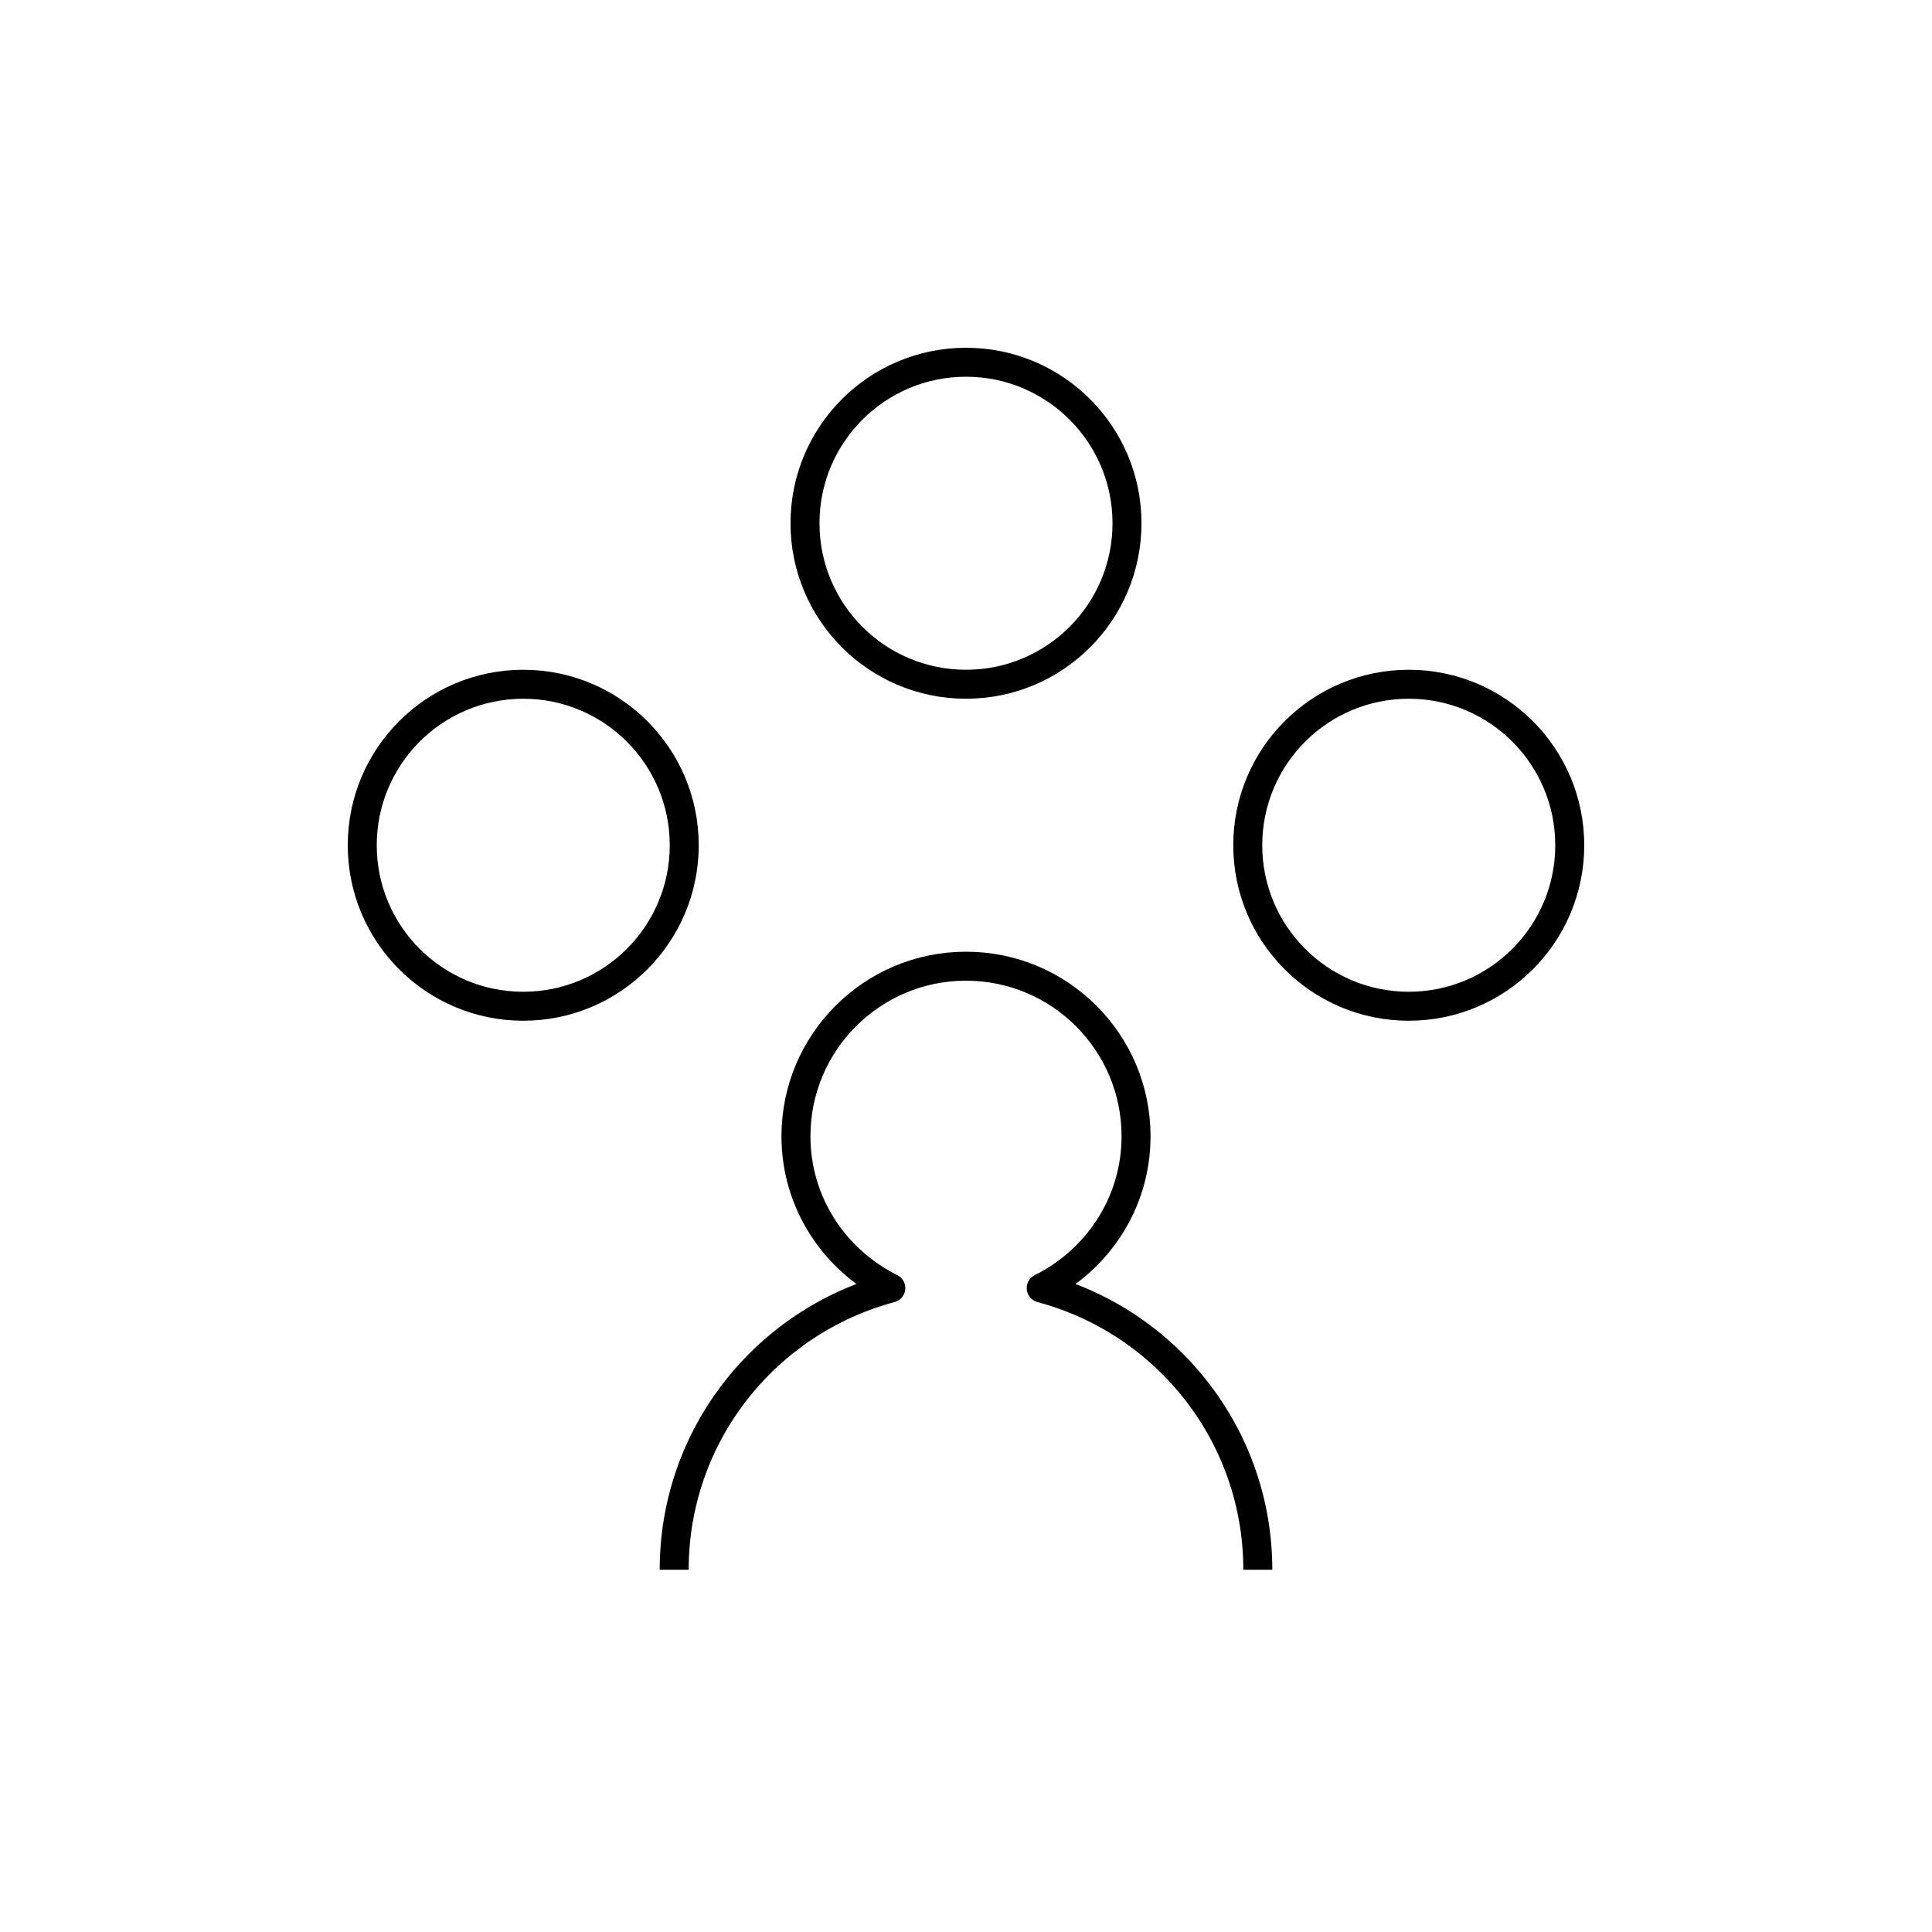 <svg xmlns="http://www.w3.org/2000/svg" xmlns:xlink="http://www.w3.org/1999/xlink" x="0" y="0" version="1.1" viewBox="0 0 48 48" xml:space="preserve" style="enable-background:new 0 0 48 48"><g id="multitask"><path id="multitask_1_" d="M28,13c0,2.209-1.791,4-4,4s-4-1.791-4-4s1.791-4,4-4S28,10.791,28,13z M13,17c-2.209,0-4,1.791-4,4s1.791,4,4,4s4-1.791,4-4 S15.209,17,13,17z M35,17c-2.209,0-4,1.791-4,4s1.791,4,4,4s4-1.791,4-4S37.209,17,35,17z M31.25,39 c0-3.357-2.285-6.173-5.382-6.998c1.392-0.691,2.357-2.113,2.357-3.772c0-2.333-1.892-4.225-4.225-4.225s-4.225,1.892-4.225,4.225 c0,1.659,0.966,3.081,2.357,3.772C19.035,32.827,16.75,35.643,16.75,39" style="fill:none;stroke:#000;stroke-width:.72;stroke-linejoin:round;stroke-miterlimit:10"/></g></svg>